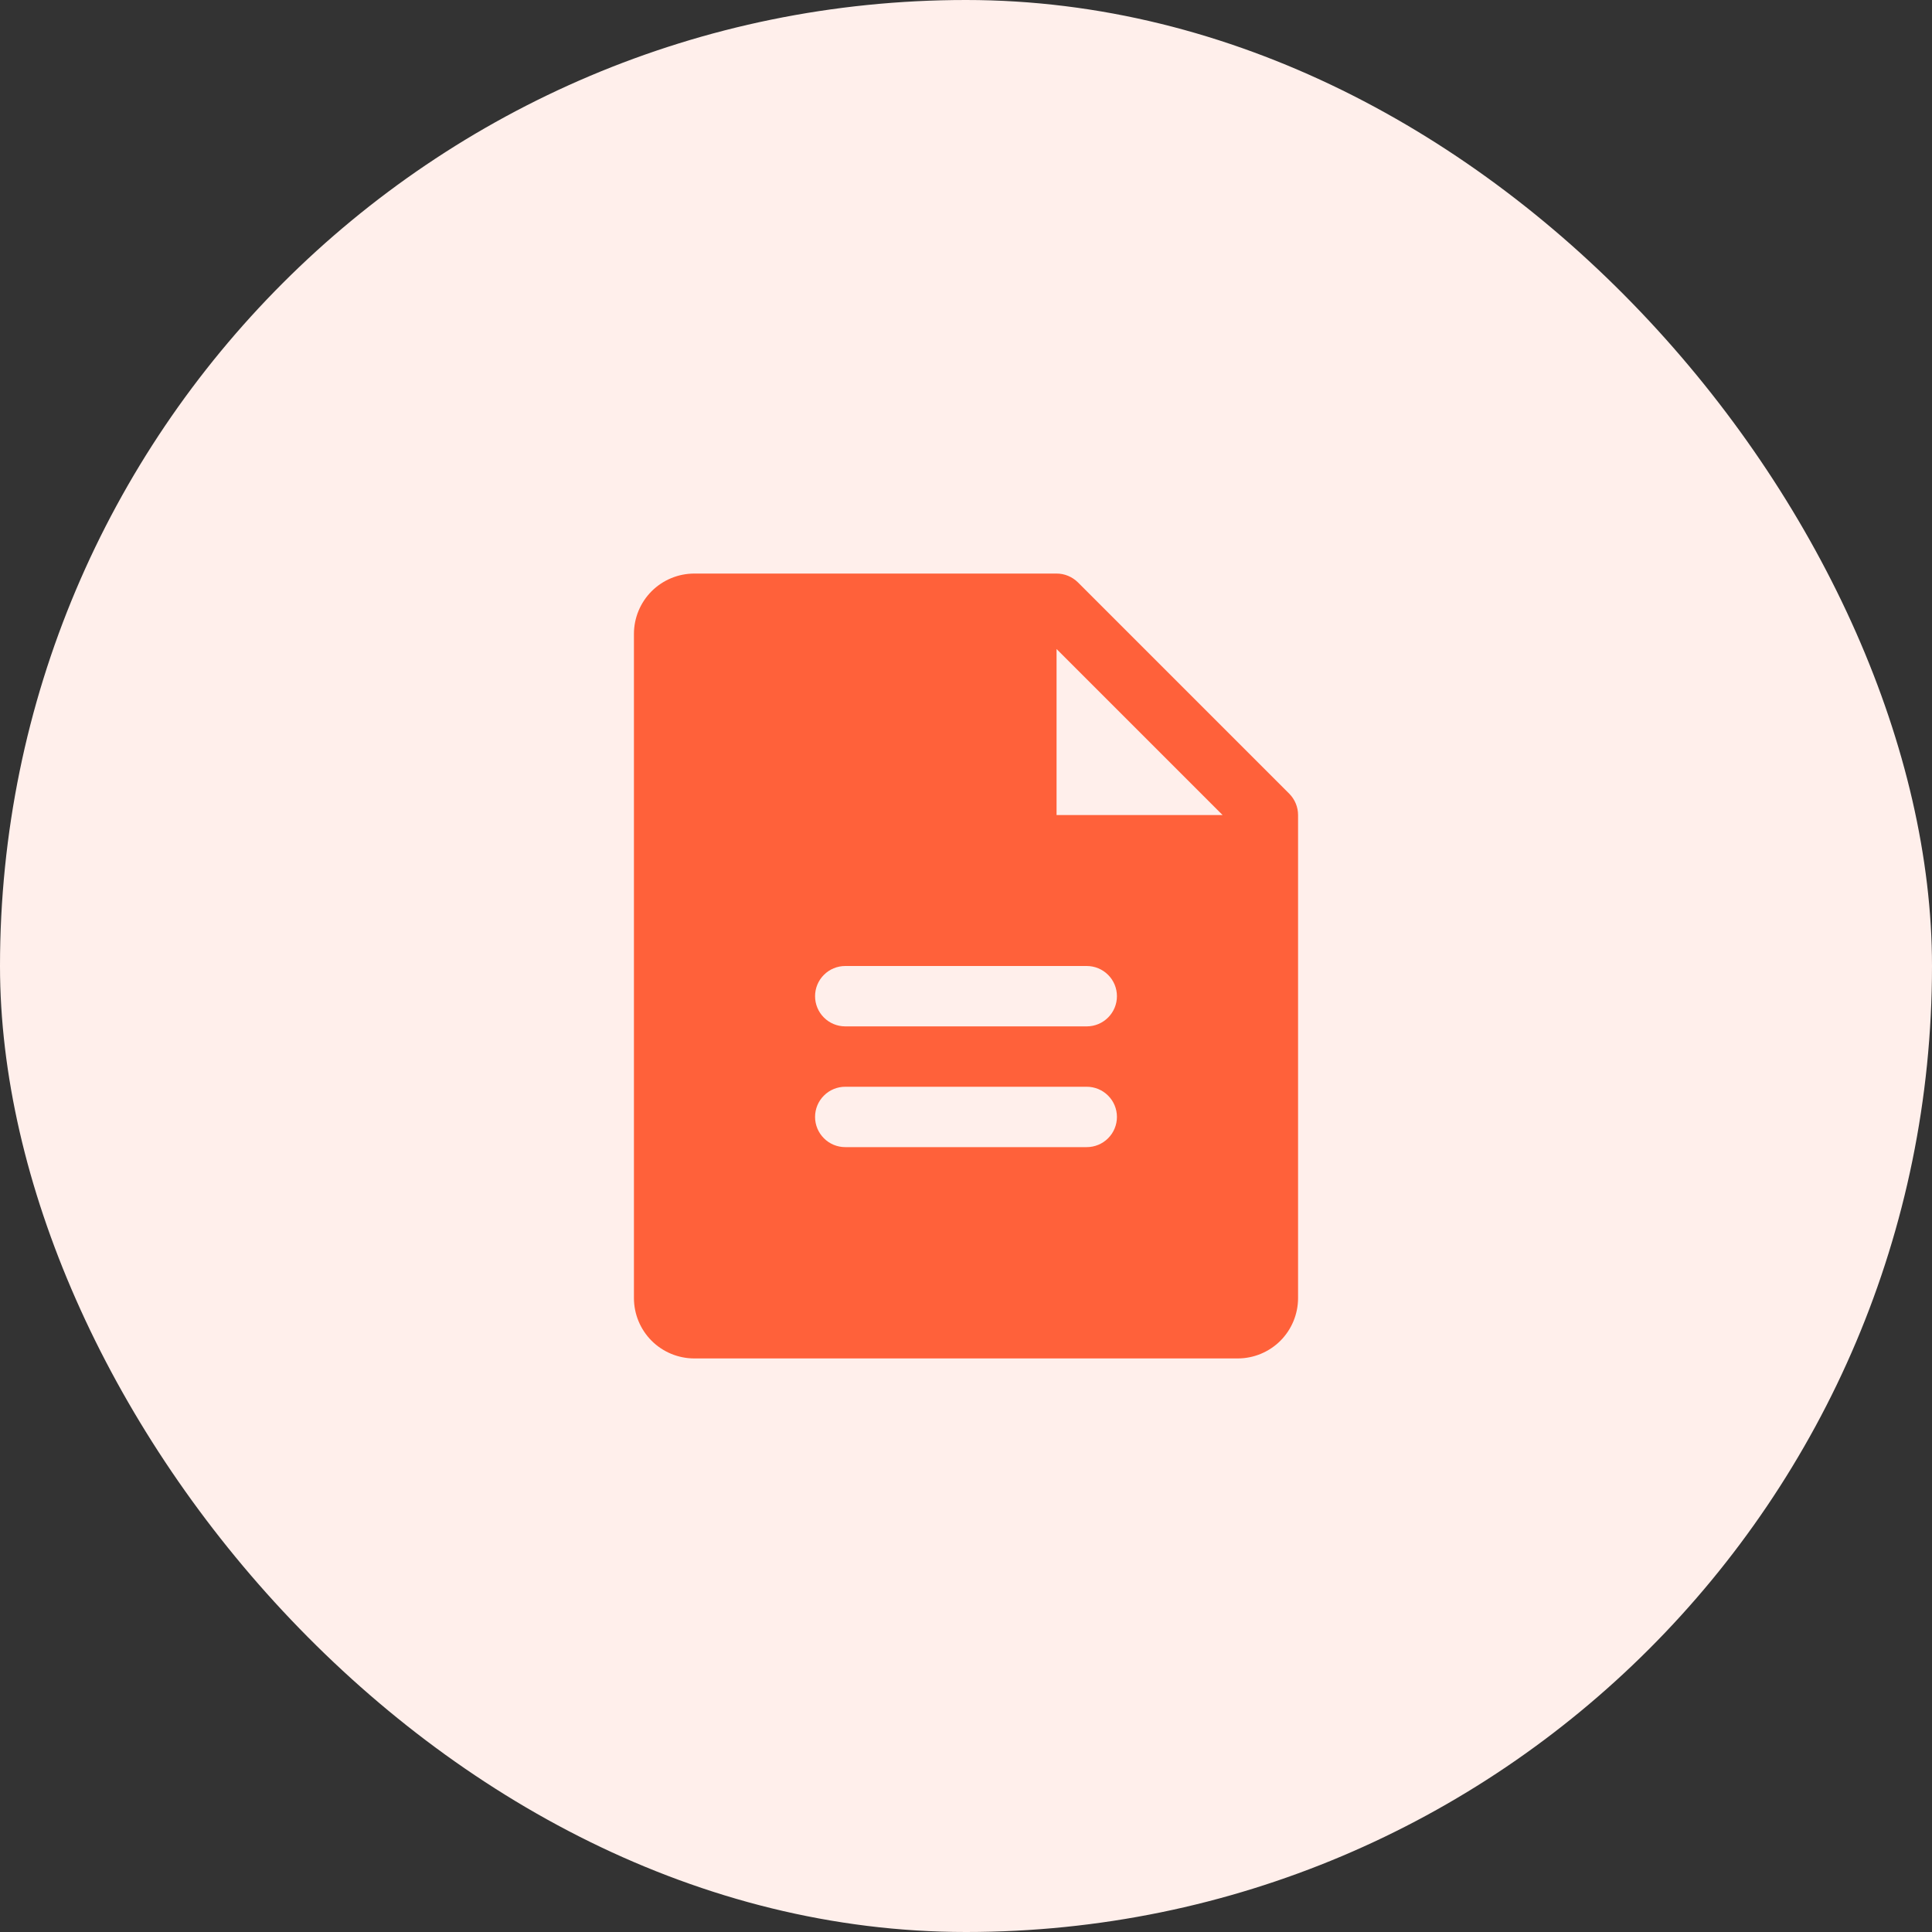 <svg width="48" height="48" viewBox="0 0 48 48" fill="none" xmlns="http://www.w3.org/2000/svg">
<rect x="0" y="0" width="48" height="48" fill="#333333" stroke="none"/>
<rect width="48" height="48" rx="24" fill="#FFEFEB"/>
<path d="M32.031 19.719L26.781 14.469C26.711 14.4 26.628 14.345 26.537 14.307C26.446 14.269 26.349 14.25 26.25 14.25H17.25C16.852 14.25 16.471 14.408 16.189 14.689C15.908 14.971 15.75 15.352 15.75 15.75V32.25C15.75 32.648 15.908 33.029 16.189 33.311C16.471 33.592 16.852 33.75 17.25 33.75H30.75C31.148 33.75 31.529 33.592 31.811 33.311C32.092 33.029 32.25 32.648 32.25 32.25V20.25C32.25 20.151 32.231 20.054 32.193 19.963C32.156 19.872 32.1 19.789 32.031 19.719ZM27 28.5H21C20.801 28.5 20.61 28.421 20.47 28.28C20.329 28.14 20.25 27.949 20.25 27.75C20.25 27.551 20.329 27.36 20.47 27.22C20.61 27.079 20.801 27 21 27H27C27.199 27 27.39 27.079 27.53 27.22C27.671 27.36 27.75 27.551 27.75 27.75C27.75 27.949 27.671 28.14 27.53 28.28C27.39 28.421 27.199 28.5 27 28.5ZM27 25.5H21C20.801 25.5 20.61 25.421 20.47 25.28C20.329 25.14 20.25 24.949 20.25 24.75C20.25 24.551 20.329 24.36 20.47 24.22C20.61 24.079 20.801 24 21 24H27C27.199 24 27.39 24.079 27.53 24.22C27.671 24.36 27.75 24.551 27.75 24.75C27.75 24.949 27.671 25.14 27.53 25.28C27.39 25.421 27.199 25.5 27 25.5ZM26.25 20.25V16.125L30.375 20.25H26.25Z" fill="#FF613A"/>
</svg>
